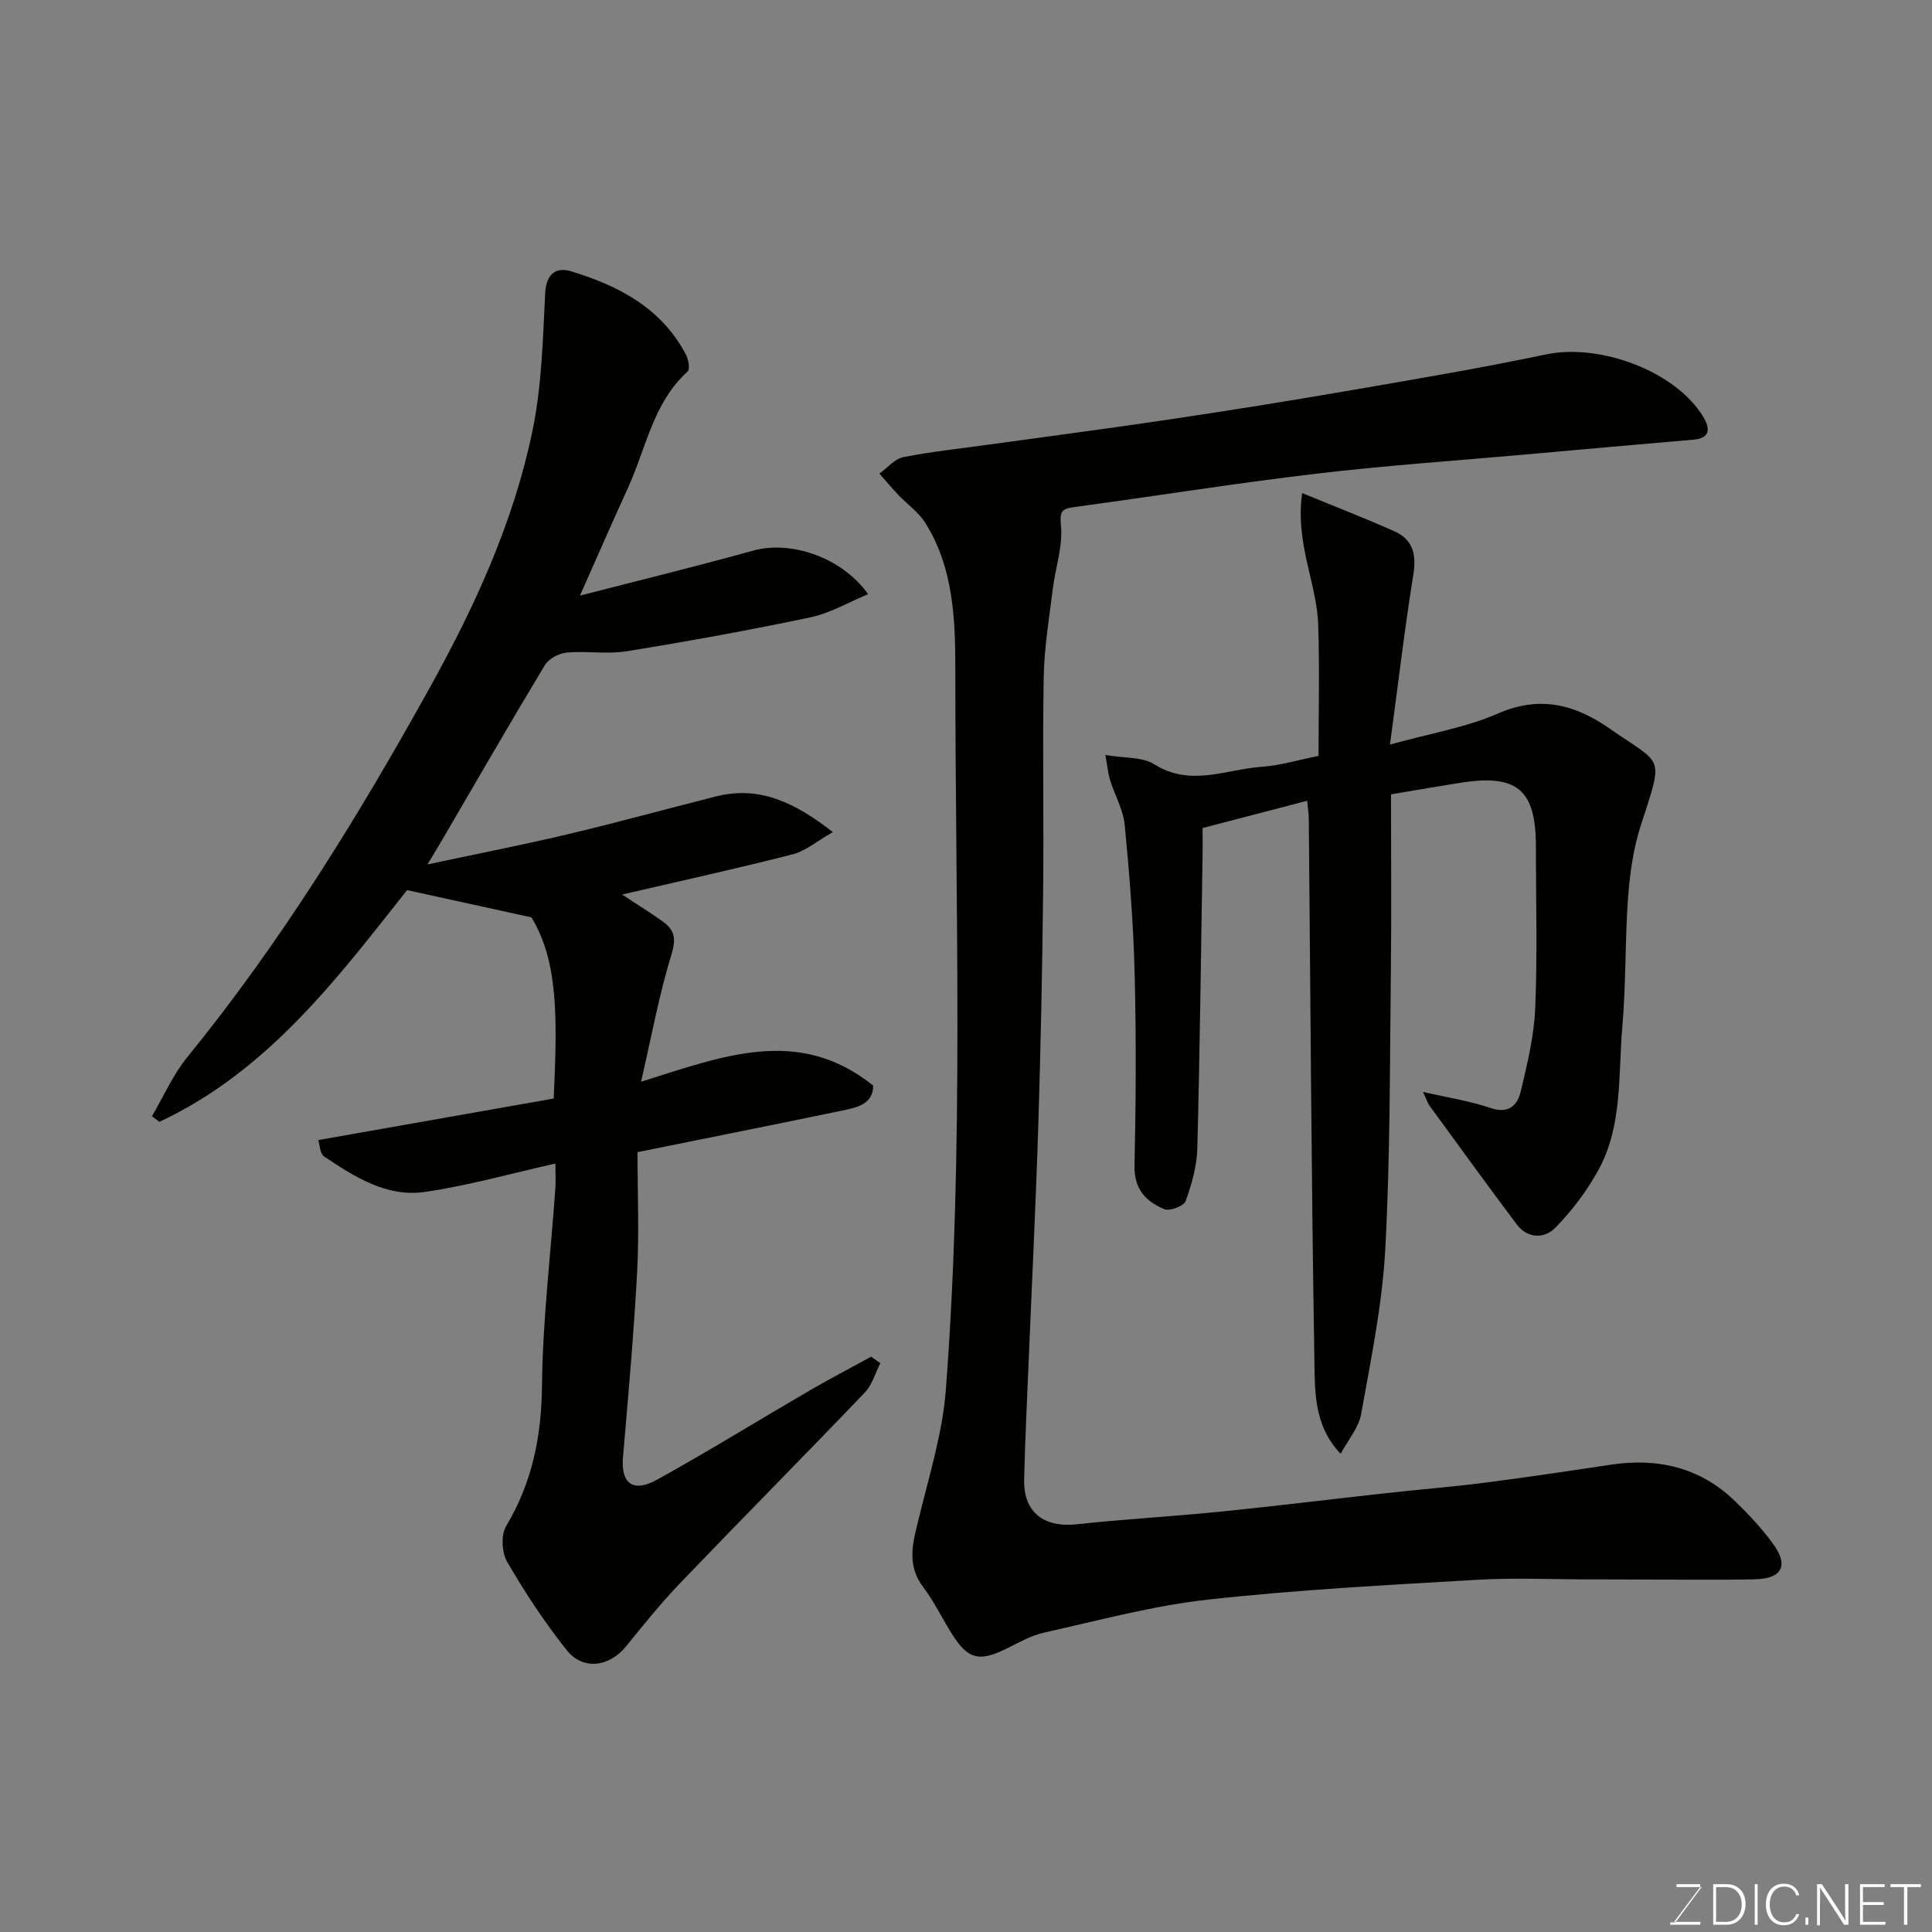 <svg enable-background="new 0 0 400 400" viewBox="0 0 400 400" xmlns="http://www.w3.org/2000/svg"><rect x="0" y="0" width="400" height="400" fill="#808080" stroke="none"/><path d="m182.26 282.23c-1.05 2.05-1.68 4.48-3.2 6.07-12.64 13.2-25.51 26.19-38.16 39.38-3.98 4.14-7.6 8.63-11.22 13.11-3.5 4.33-8.94 5.14-12.39.81-4.55-5.72-8.6-11.9-12.28-18.22-1.12-1.93-1.32-5.57-.23-7.4 5.41-9.02 7.32-18.54 7.43-29.04.15-13.64 1.8-27.27 2.77-40.9.11-1.48.01-2.97.01-5.14-9.29 2.08-18.08 4.58-27.05 5.88-7.86 1.14-14.51-3.12-20.8-7.31-.92-.61-.95-2.54-1.25-3.43 16.6-2.93 32.78-5.78 48.75-8.6.77-16.95.93-28.36-4.61-37.51-8.61-1.89-16.77-3.68-25.75-5.64-14.16 17.88-28.66 37.4-51.29 47.98-.51-.39-1.02-.78-1.53-1.17 2.41-4.09 4.34-8.58 7.31-12.22 19.37-23.78 35.35-49.73 50.19-76.47 9.38-16.91 17.41-34.38 21.31-53.35 1.91-9.27 2.12-18.92 2.61-28.43.2-3.98 2.33-5.37 5.25-4.49 9.88 2.98 18.81 7.6 23.89 17.29.52 1 .88 3.01.35 3.48-7.19 6.51-8.6 15.92-12.37 24.13-3.25 7.09-6.35 14.24-9.93 22.28 12.32-3.18 24.16-6.07 35.91-9.33 7.64-2.11 18.22 1.27 23.76 9.03-4.16 1.72-7.92 3.95-11.97 4.8-12.6 2.65-25.28 4.95-37.99 7.01-4.06.66-8.34-.1-12.47.28-1.6.15-3.71 1.28-4.51 2.61-7.24 12.01-14.24 24.17-21.32 36.28-.81 1.39-1.65 2.76-2.98 4.97 10.16-2.17 19.59-4.01 28.93-6.22 10.28-2.44 20.48-5.24 30.73-7.84 8.9-2.27 16.17 1.05 24.28 7.37-3.37 1.91-5.68 3.92-8.33 4.6-11.3 2.89-22.7 5.39-35.3 8.32 3.6 2.39 6.15 3.94 8.54 5.69 2.37 1.74 2.64 3.56 1.66 6.75-2.56 8.33-4.13 16.97-6.29 26.32 17.07-5.34 32.64-11.57 48.07.8-.03 3.87-3.39 4.55-6.5 5.19-13.68 2.84-27.38 5.57-42.3 8.59 0 8.33.36 16.59-.08 24.81-.68 12.81-1.84 25.59-2.93 38.38-.46 5.35 2.06 7.39 7.01 4.65 10.69-5.92 21.1-12.36 31.67-18.51 4.18-2.43 8.47-4.66 12.7-6.98.64.44 1.27.89 1.9 1.34z" fill="#010100"/><path d="m329.3 327c-7.83 0-15.69-.38-23.49.08-18.58 1.09-37.2 2.05-55.69 4.1-11.43 1.27-22.68 4.32-33.95 6.83-2.81.63-5.43 2.18-8.07 3.46-5.33 2.57-7.65 2.05-10.81-2.86-2.12-3.29-3.79-6.9-6.14-10-3.56-4.69-2.12-9.32-.92-14.26 2.14-8.82 4.92-17.67 5.6-26.64 3.78-49.64 1.95-99.39 1.96-149.09 0-10.28-.36-21.11-6.24-30.4-1.38-2.18-3.68-3.78-5.5-5.69-1.37-1.45-2.66-2.98-3.98-4.47 1.64-1.18 3.14-3.05 4.94-3.41 5.92-1.17 11.96-1.8 17.95-2.63 12.48-1.73 24.97-3.36 37.43-5.22 12.11-1.81 24.21-3.74 36.28-5.82 13.82-2.39 27.67-4.71 41.39-7.6 11.18-2.35 26.92 3.48 32.6 12.96 1.3 2.17 1.66 4.38-2.06 4.69-11.29.96-22.58 1.98-33.87 2.99-14.74 1.32-29.51 2.32-44.2 4.05-16.72 1.97-33.36 4.66-50.06 6.9-2.8.38-3.07.96-2.8 3.99.37 4.26-1.17 8.67-1.71 13.04-.74 6.02-1.76 12.05-1.87 18.09-.27 14.83.04 29.67-.12 44.5-.18 16.1-.5 32.21-1 48.3-.5 16.04-1.3 32.07-1.96 48.11-.35 8.43-.78 16.87-.97 25.31-.15 6.83 4.08 10.02 10.96 9.27 9.81-1.07 19.67-1.6 29.49-2.59 11.42-1.15 22.81-2.56 34.22-3.82 6.86-.76 13.74-1.31 20.58-2.18 8.76-1.12 17.49-2.43 26.22-3.74 9.74-1.46 18.48.56 25.68 7.52 2.84 2.74 5.57 5.67 7.89 8.84 3.31 4.53 1.9 7.24-3.78 7.37-7.83.17-15.67.04-23.5.05-3.5-.03-7-.03-10.5-.03z" fill="#010100"/><path d="m269.6 102.09c6.97 2.86 13.08 5.23 19.06 7.89 3.84 1.71 4.64 4.77 3.96 8.96-1.82 11.31-3.15 22.71-4.84 35.22 8.5-2.37 15.8-3.56 22.35-6.43 8.77-3.84 16.09-1.82 23.24 3.19 10.93 7.65 11.16 5.09 6.36 19.92-1.54 4.76-2.28 9.88-2.65 14.89-.66 8.91-.41 17.89-1.19 26.79-.88 10.04.1 20.54-4.99 29.78-2.36 4.29-5.42 8.34-8.84 11.85-2.28 2.34-5.77 2.36-8.07-.7-6.08-8.1-12.02-16.3-17.99-24.48-.46-.63-.69-1.43-1.38-2.9 5.08 1.17 9.65 1.86 13.95 3.32 3.72 1.27 5.57-.47 6.26-3.34 1.36-5.69 2.78-11.49 3.02-17.3.47-11.15.14-22.33.14-33.49 0-11.76-3.83-15.03-15.53-13.21-4.34.68-8.67 1.44-14.47 2.41 0 12.28.12 24.69-.03 37.09-.23 19.1-.12 38.23-1.17 57.29-.62 11.37-2.97 22.67-4.98 33.93-.51 2.84-2.72 5.38-4.24 8.22-5.71-5.92-5.33-13.32-5.45-20.14-.62-37.09-.8-74.2-1.15-111.29-.01-1.12-.2-2.23-.34-3.77-7.33 1.91-14.36 3.75-21.65 5.65 0 1.94.03 3.76 0 5.57-.33 20.27-.56 40.54-1.09 60.8-.1 3.67-1.17 7.4-2.43 10.88-.37 1.01-3.29 2.13-4.4 1.66-3.78-1.58-6.28-4.13-6.17-8.99.29-13.33.36-26.67.02-39.99-.26-10.21-1.07-20.42-2.05-30.59-.31-3.15-2.06-6.14-3.02-9.25-.45-1.44-.57-2.98-.98-5.21 3.97.68 7.64.35 10.1 1.91 7.55 4.77 14.97 1.02 22.41.51 3.71-.26 7.36-1.39 11.62-2.24 0-8.87.23-18-.07-27.12-.27-8.64-4.81-16.84-3.32-27.29z" fill="#010100"/><g fill="#fbfcfa"><path d="m346.9 398 5.4-7.3h-5.2v-.6h4.9v.6l-5.4 7.2h5.5l-.1.6h-6.2v-.5z"/><path d="m354.7 390.1h2.8c2.3 0 3.9 1.6 3.9 4.1s-1.6 4.3-3.9 4.3h-2.8zm.6 7.8h2c2.2 0 3.3-1.6 3.3-3.6 0-1.8-1-3.6-3.3-3.6h-2z"/><path d="m363.9 390.1v8.4h-.6v-8.4z"/><path d="m372.5 396.3c-.4 1.3-1.4 2.3-3.2 2.3-2.4 0-3.7-1.9-3.7-4.3 0-2.3 1.2-4.3 3.7-4.3 1.8 0 2.9 1 3.2 2.4h-.6c-.4-1.1-1.1-1.8-2.5-1.8-2.1 0-3 1.9-3 3.7s.9 3.7 3 3.7c1.4 0 2.1-.7 2.5-1.7z"/><path d="m373.8 398.5v-1.5h.6v1.5z"/><path d="m376.2 398.5v-8.4h1c1.3 2 4.4 6.6 4.9 7.6-.1-1.2-.1-2.4-.1-3.8v-3.8h.7v8.4h-.9c-1.2-1.9-4.4-6.8-5-7.7.1 1.1 0 2.3 0 3.9v3.9h-.6z"/><path d="m390 394.4h-4.3v3.5h4.7l-.1.6h-5.2v-8.4h5.1v.6h-4.5v3.1h4.3z"/><path d="m394.2 390.7h-2.8v-.6h6.3v.6h-2.8v7.8h-.7z"/></g></svg>